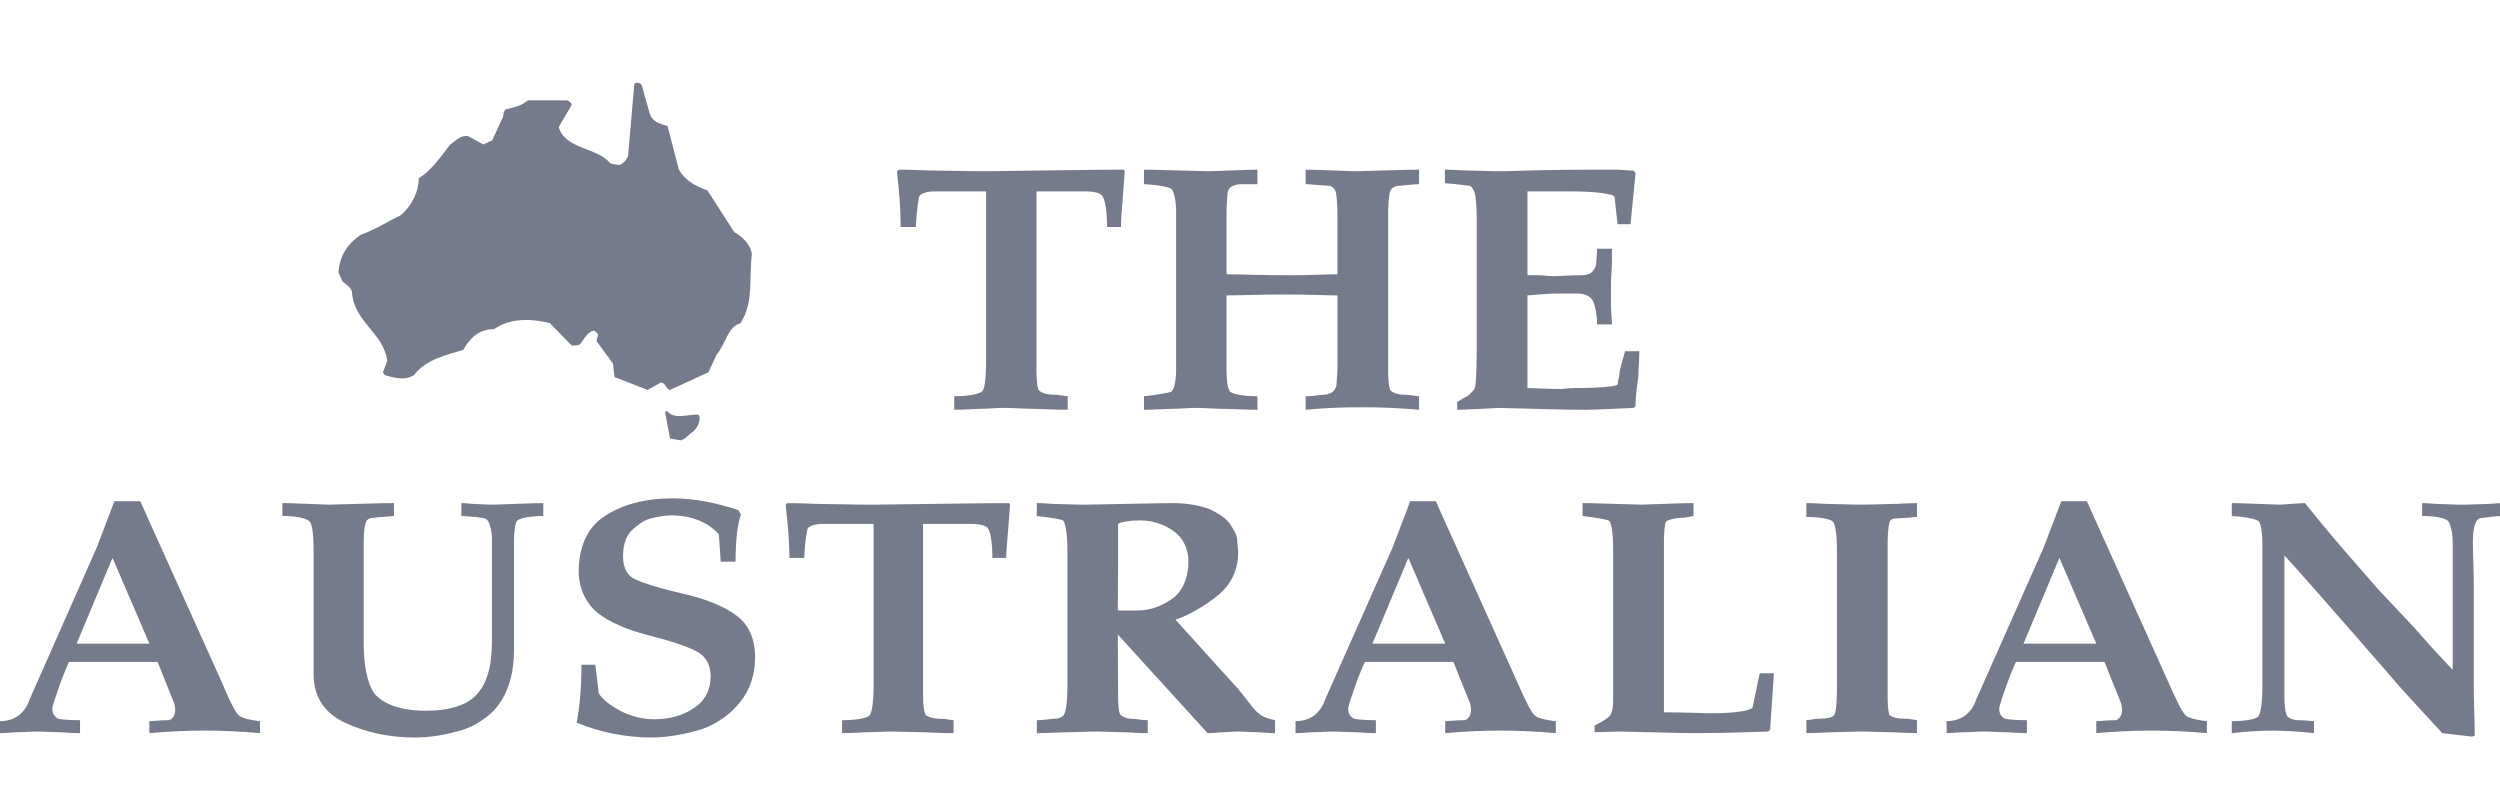 <svg width="121" height="39" viewBox="0 0 121 39" fill="none" xmlns="http://www.w3.org/2000/svg">
<g clip-path="url(#clip0_460_92299)">
<path fill-rule="evenodd" clip-rule="evenodd" d="M30.811 4.002C30.872 3.987 31.025 4.048 31.055 4.109L31.451 5.513C31.558 5.864 31.909 6.001 32.306 6.092L32.854 8.197C33.129 8.715 33.647 9.005 34.242 9.219L35.538 11.232C35.889 11.43 36.316 11.796 36.392 12.299C36.239 13.444 36.499 14.618 35.843 15.639C35.203 15.823 35.111 16.691 34.684 17.164L34.288 18.018L32.427 18.873C32.228 18.827 32.228 18.553 32 18.507L31.344 18.873L29.742 18.247L29.666 17.592L28.873 16.509C28.873 16.418 28.949 16.28 28.949 16.174C28.903 16.143 28.858 16.067 28.765 16.005C28.491 16.005 28.262 16.402 28.11 16.616C28.049 16.722 27.866 16.722 27.667 16.722L26.615 15.639C25.761 15.426 24.723 15.365 23.915 15.929C23.198 15.929 22.74 16.356 22.421 16.935C21.628 17.18 20.621 17.378 20.041 18.156C19.553 18.445 19.08 18.278 18.622 18.156C18.622 18.156 18.577 18.079 18.531 18.018L18.744 17.47C18.576 16.112 17.113 15.578 17.036 14.129C16.991 13.885 16.7 13.763 16.563 13.596L16.38 13.169C16.456 12.376 16.777 11.842 17.448 11.369C18.241 11.079 18.744 10.729 19.385 10.423C19.98 9.92 20.27 9.218 20.27 8.624C20.834 8.288 21.307 7.632 21.78 7.007C22.085 6.793 22.283 6.549 22.634 6.579L23.397 6.992L23.823 6.793L24.357 5.634C24.357 5.512 24.387 5.375 24.464 5.298C24.785 5.207 25.211 5.161 25.547 4.857H27.453C27.545 4.902 27.652 4.948 27.667 5.085L27.042 6.153C27.362 7.236 28.902 7.13 29.528 7.892C29.695 7.984 29.848 7.953 29.955 7.984C30.139 7.954 30.306 7.77 30.397 7.556L30.703 4.049L30.811 4.002ZM32.306 19.911C32.626 20.307 33.252 20.063 33.785 20.063C33.999 20.247 33.74 20.719 33.571 20.871C33.297 21.04 33.19 21.254 32.946 21.315L32.428 21.223L32.184 19.912L32.306 19.911Z" fill="#757B8A"/>
<path fill-rule="evenodd" clip-rule="evenodd" d="M1.434 33.851L4.683 26.499L5.537 24.257H6.787L10.677 32.889C11.119 33.928 11.424 34.568 11.607 34.658C11.699 34.735 12.065 34.856 12.584 34.903V35.483C11.696 35.404 10.805 35.363 9.914 35.36C9.03 35.36 8.13 35.406 7.229 35.483V34.903C7.413 34.903 7.763 34.857 8.175 34.857C8.343 34.812 8.48 34.613 8.48 34.354C8.48 34.217 8.435 34.094 8.435 34.049L7.627 32.036H3.34C3.295 32.128 3.111 32.539 2.898 33.133C2.669 33.775 2.532 34.172 2.532 34.309C2.532 34.522 2.638 34.69 2.806 34.782C2.898 34.812 3.249 34.857 3.874 34.857V35.483C3.431 35.483 3.035 35.438 2.76 35.438C2.501 35.438 2.135 35.407 1.784 35.407C1.464 35.407 1.174 35.438 0.9 35.438C0.625 35.438 0.321 35.483 0 35.483V34.903C0.717 34.903 1.206 34.522 1.434 33.851ZM5.446 27.003L3.707 31.152H7.231L5.446 27.003ZM15.177 32.632V26.591C15.177 25.829 15.101 25.311 14.963 25.219C14.826 25.096 14.384 24.974 13.667 24.974V24.349C14.155 24.349 14.918 24.395 15.909 24.426C17.282 24.395 18.35 24.349 19.067 24.349V24.974C18.899 24.974 18.671 25.02 18.487 25.02C18.32 25.02 18.136 25.065 18.045 25.065C17.907 25.065 17.771 25.142 17.74 25.219C17.649 25.356 17.603 25.737 17.603 26.241V31.151C17.603 32.203 17.771 33.012 18.091 33.531C18.533 34.094 19.418 34.401 20.638 34.401C21.706 34.401 22.56 34.141 23.002 33.683C23.536 33.18 23.81 32.294 23.81 31.075V26.072C23.81 25.691 23.719 25.401 23.627 25.219C23.594 25.175 23.553 25.139 23.506 25.113C23.459 25.086 23.406 25.07 23.352 25.065C23.276 25.065 23.093 25.02 22.956 25.02C22.834 25.02 22.59 24.974 22.331 24.974V24.349C22.59 24.349 22.864 24.395 23.048 24.395C23.231 24.395 23.536 24.426 23.902 24.426C24.97 24.395 25.778 24.349 26.296 24.349V24.974C25.595 24.974 25.091 25.097 25.015 25.219C24.924 25.356 24.878 25.737 24.878 26.241V31.441C24.878 32.967 24.39 34.141 23.399 34.812C22.975 35.118 22.492 35.331 21.98 35.438C21.355 35.604 20.684 35.696 20.058 35.696C18.807 35.696 17.694 35.438 16.702 34.98C15.711 34.522 15.177 33.729 15.177 32.632ZM28.005 27.735C28.005 26.499 28.401 25.568 29.21 25.02C30.063 24.426 31.223 24.12 32.565 24.12C33.633 24.12 34.7 24.349 35.723 24.684L35.86 24.898C35.692 25.401 35.601 26.164 35.601 27.186H34.883L34.791 25.858C34.258 25.264 33.449 24.944 32.474 24.944C32.153 24.944 31.802 25.019 31.482 25.096C31.131 25.188 30.811 25.448 30.552 25.691C30.277 25.995 30.155 26.407 30.155 26.926C30.155 27.506 30.368 27.888 30.78 28.056C31.177 28.238 31.986 28.498 33.099 28.741C34.212 29.001 35.112 29.382 35.646 29.794C36.226 30.221 36.546 30.891 36.546 31.822C36.546 32.676 36.272 33.439 35.829 33.972C35.371 34.567 34.7 35.025 33.999 35.285C33.236 35.512 32.382 35.695 31.528 35.695C30.288 35.692 29.06 35.449 27.913 34.979C28.005 34.476 28.142 33.53 28.142 32.173H28.814L28.981 33.562C29.164 33.851 29.53 34.141 30.018 34.401C30.526 34.668 31.091 34.809 31.666 34.812C32.428 34.812 33.1 34.614 33.588 34.263C34.121 33.928 34.396 33.393 34.396 32.723C34.396 32.128 34.121 31.701 33.633 31.487C33.145 31.243 32.337 30.984 31.361 30.74C30.324 30.48 29.485 30.099 28.936 29.672C28.401 29.245 28.05 28.574 28.005 27.735ZM42.281 33.271V25.357H39.811C39.46 25.357 39.2 25.448 39.094 25.57C39.063 25.661 38.956 26.165 38.925 27.004H38.208C38.208 26.165 38.117 25.266 38.025 24.427L38.117 24.35C38.788 24.35 39.459 24.396 39.993 24.396C40.526 24.396 41.335 24.427 42.235 24.427C45.133 24.396 47.359 24.35 48.839 24.35L48.885 24.427C48.809 25.616 48.702 26.5 48.702 27.004H48.031C48.031 26.286 47.955 25.783 47.817 25.57C47.725 25.448 47.466 25.357 47.008 25.357H44.675V33.654C44.675 34.172 44.737 34.523 44.812 34.614C44.919 34.691 45.133 34.783 45.438 34.783C45.758 34.783 46.018 34.858 46.155 34.858V35.484C45.438 35.484 44.874 35.438 44.508 35.438C44.095 35.438 43.607 35.407 43.12 35.407C42.769 35.407 42.373 35.438 42.052 35.438C41.747 35.438 41.289 35.484 40.756 35.484V34.858C41.549 34.858 42.007 34.736 42.098 34.614C42.189 34.522 42.281 34.019 42.281 33.271ZM54.742 29.549H55.047C55.596 29.549 56.13 29.382 56.664 29.031C57.197 28.696 57.518 28.01 57.518 27.186C57.518 26.591 57.289 26.072 56.847 25.736C56.365 25.382 55.783 25.189 55.184 25.187C54.651 25.187 54.254 25.264 54.116 25.355V27.429L54.101 29.548L54.742 29.549ZM54.102 30.709L54.117 33.653C54.117 34.217 54.163 34.568 54.254 34.614C54.346 34.69 54.514 34.782 54.697 34.782C54.926 34.782 55.246 34.857 55.551 34.857V35.483C55.017 35.483 54.56 35.438 54.254 35.438C53.903 35.438 53.492 35.407 53.095 35.407C52.638 35.407 52.149 35.438 51.798 35.438C51.402 35.438 50.807 35.483 50.182 35.483V34.857C50.548 34.857 50.899 34.782 51.082 34.782C51.266 34.782 51.433 34.69 51.479 34.614C51.57 34.522 51.662 34.05 51.662 33.271V26.591C51.662 25.859 51.57 25.402 51.479 25.219C51.433 25.143 50.99 25.066 50.182 24.975V24.35C50.548 24.35 50.944 24.396 51.219 24.396C51.524 24.396 51.967 24.427 52.47 24.427C54.514 24.396 55.993 24.35 56.755 24.35C57.472 24.35 58.098 24.473 58.54 24.64C58.998 24.854 59.349 25.097 59.532 25.357C59.699 25.616 59.883 25.905 59.883 26.119C59.883 26.363 59.928 26.592 59.928 26.744C59.928 27.43 59.699 28.056 59.211 28.575C58.723 29.078 57.594 29.779 56.893 29.993L59.928 33.349C60.203 33.669 60.416 33.973 60.554 34.141C60.691 34.31 60.828 34.477 60.92 34.523C61.041 34.66 61.347 34.783 61.713 34.858V35.484C61.347 35.484 60.995 35.438 60.782 35.438C60.508 35.438 60.203 35.407 59.928 35.407C59.699 35.407 59.44 35.438 59.258 35.438C59.074 35.438 58.754 35.484 58.449 35.484L54.102 30.709ZM64.138 33.851L67.402 26.499L68.255 24.257H69.491L73.38 32.889C73.838 33.928 74.142 34.568 74.326 34.658C74.402 34.735 74.784 34.856 75.302 34.903V35.483C74.409 35.404 73.514 35.363 72.618 35.36C71.733 35.36 70.832 35.406 69.948 35.483V34.903C70.116 34.903 70.482 34.857 70.894 34.857C71.061 34.812 71.198 34.613 71.198 34.354C71.198 34.217 71.153 34.094 71.153 34.049L70.345 32.036H66.059C66.013 32.128 65.83 32.539 65.615 33.133C65.388 33.775 65.251 34.172 65.251 34.309C65.251 34.522 65.357 34.69 65.525 34.782C65.615 34.812 65.967 34.857 66.592 34.857V35.483C66.15 35.483 65.754 35.438 65.48 35.438C65.22 35.438 64.838 35.407 64.487 35.407C64.183 35.407 63.877 35.438 63.603 35.438C63.329 35.438 63.024 35.483 62.703 35.483V34.903C63.42 34.903 63.909 34.522 64.138 33.851ZM68.164 27.003L66.426 31.152H69.948L68.164 27.003ZM76.599 24.349C77.133 24.349 78.124 24.394 79.467 24.425C80.487 24.394 81.343 24.349 81.967 24.349V24.973C81.876 24.973 81.663 25.065 81.297 25.065C80.93 25.096 80.671 25.188 80.626 25.264C80.58 25.356 80.534 25.691 80.534 26.241V34.476C81.525 34.476 82.364 34.521 82.897 34.521C83.965 34.521 84.652 34.4 84.819 34.263L85.171 32.585H85.857L85.674 35.314L85.582 35.406C84.773 35.437 83.523 35.482 82.012 35.482C81.204 35.482 79.954 35.437 78.336 35.406C78.078 35.406 77.634 35.437 77.177 35.437V35.116C77.634 34.902 77.894 34.69 77.94 34.613C78.031 34.476 78.077 34.217 78.077 33.882V26.621C78.077 25.782 77.985 25.31 77.894 25.218C77.802 25.142 77.313 25.064 76.597 24.973V24.349H76.599ZM87.428 25.02V24.349C87.871 24.349 88.267 24.394 88.649 24.394C88.999 24.394 89.471 24.425 90.067 24.425C90.646 24.425 91.135 24.394 91.501 24.394C91.851 24.394 92.34 24.349 92.781 24.349V25.02C92.614 25.02 92.431 25.065 92.263 25.065C92.079 25.065 91.85 25.096 91.713 25.096C91.592 25.096 91.455 25.188 91.455 25.264C91.409 25.448 91.363 25.783 91.363 26.241V33.82C91.363 34.217 91.409 34.522 91.455 34.613C91.546 34.69 91.759 34.781 92.126 34.781C92.477 34.781 92.706 34.856 92.781 34.856V35.482C92.156 35.482 91.683 35.437 91.317 35.437C90.951 35.437 90.509 35.406 90.067 35.406C89.609 35.406 89.213 35.437 88.862 35.437C88.511 35.437 88.008 35.482 87.428 35.482V34.856C87.565 34.856 87.825 34.781 88.145 34.781C88.511 34.781 88.725 34.69 88.77 34.613C88.862 34.476 88.907 34.018 88.907 33.302V26.591C88.907 25.829 88.816 25.356 88.724 25.264C88.649 25.142 88.145 25.02 87.428 25.02ZM95.65 33.851L98.914 26.499L99.767 24.257H101.003L104.892 32.889C105.35 33.928 105.654 34.568 105.838 34.658C105.914 34.735 106.295 34.856 106.814 34.903V35.483C105.921 35.404 105.026 35.363 104.13 35.36C103.245 35.36 102.344 35.406 101.46 35.483V34.903C101.628 34.903 101.994 34.857 102.406 34.857C102.573 34.812 102.71 34.613 102.71 34.354C102.71 34.217 102.665 34.094 102.665 34.049L101.857 32.036H97.571C97.525 32.128 97.342 32.539 97.127 33.133C96.9 33.775 96.763 34.172 96.763 34.309C96.763 34.522 96.854 34.69 97.037 34.782C97.127 34.812 97.479 34.857 98.103 34.857V35.483C97.662 35.483 97.264 35.438 96.992 35.438C96.732 35.438 96.35 35.407 95.999 35.407C95.695 35.407 95.389 35.438 95.115 35.438C94.841 35.438 94.536 35.483 94.215 35.483V34.903C94.932 34.903 95.421 34.522 95.65 33.851ZM99.676 27.003L97.938 31.152H101.46L99.676 27.003ZM109.499 33.302V26.286C109.499 25.692 109.407 25.311 109.316 25.219C109.224 25.143 108.781 25.02 108.019 24.975V24.35C108.508 24.35 109.316 24.396 110.353 24.427C110.887 24.396 111.329 24.35 111.558 24.35C112.137 25.066 112.763 25.83 113.342 26.5C113.968 27.217 114.547 27.889 115.082 28.498C115.614 29.078 116.24 29.719 116.82 30.345C117.434 31.05 118.064 31.742 118.71 32.419V26.287C118.71 25.784 118.618 25.449 118.527 25.266C118.436 25.098 117.994 24.975 117.231 24.975V24.351C117.535 24.351 117.856 24.396 118.131 24.396C118.391 24.396 118.756 24.427 119.153 24.427C119.595 24.427 119.992 24.396 120.266 24.396C120.525 24.396 120.845 24.351 121.166 24.351V24.975C120.616 24.975 120.266 25.067 120.129 25.067C119.992 25.067 119.854 25.19 119.823 25.312C119.732 25.479 119.686 25.83 119.686 26.243C119.686 26.745 119.732 27.477 119.732 28.408V33.181C119.732 34.051 119.777 34.905 119.777 35.606L119.64 35.652L118.207 35.485C117.415 34.615 116.728 33.884 116.285 33.395C115.843 32.892 115.263 32.205 114.547 31.398C113.83 30.558 113.175 29.842 112.671 29.247C112.136 28.652 111.42 27.813 110.566 26.882V33.655C110.566 34.143 110.611 34.524 110.703 34.661C110.748 34.738 110.977 34.859 111.282 34.859C111.603 34.859 111.877 34.905 111.998 34.905V35.485C111.33 35.407 110.658 35.367 109.985 35.362C109.361 35.362 108.688 35.408 108.018 35.485V34.905C108.779 34.905 109.223 34.783 109.314 34.66C109.407 34.522 109.499 34.05 109.499 33.302ZM47.726 17.516V9.264H45.225C44.874 9.264 44.599 9.355 44.508 9.478C44.462 9.569 44.37 10.103 44.324 10.988H43.592C43.592 10.103 43.516 9.173 43.41 8.288L43.516 8.211C44.187 8.211 44.874 8.257 45.423 8.257C45.956 8.257 46.78 8.287 47.696 8.287C50.624 8.257 52.897 8.21 54.391 8.21L54.437 8.287C54.36 9.522 54.254 10.453 54.254 10.987H53.583C53.583 10.224 53.491 9.706 53.354 9.477C53.262 9.355 52.988 9.263 52.53 9.263H50.166V17.896C50.166 18.475 50.212 18.826 50.303 18.917C50.395 18.993 50.624 19.101 50.944 19.101C51.248 19.101 51.539 19.177 51.676 19.177V19.832C50.944 19.832 50.349 19.787 49.983 19.787C49.586 19.787 49.082 19.741 48.58 19.741C48.213 19.741 47.801 19.787 47.496 19.787C47.192 19.787 46.734 19.832 46.185 19.832V19.177C47.008 19.177 47.466 19.039 47.558 18.917C47.65 18.827 47.726 18.293 47.726 17.516ZM55.368 8.913V8.212C55.963 8.212 57.061 8.257 58.51 8.288C59.593 8.258 60.416 8.212 60.859 8.212V8.914H60.05C59.868 8.914 59.684 8.99 59.593 9.036C59.537 9.076 59.491 9.128 59.459 9.189C59.427 9.25 59.41 9.318 59.409 9.387C59.409 9.57 59.364 9.875 59.364 10.226V13.276C60.004 13.276 61.058 13.322 62.414 13.322C63.451 13.322 64.275 13.276 64.733 13.276V10.546C64.733 9.753 64.687 9.265 64.596 9.174C64.55 9.082 64.412 8.99 64.321 8.99C64.184 8.99 64.001 8.96 63.864 8.96C63.726 8.96 63.451 8.914 63.193 8.914V8.212C63.695 8.212 64.504 8.257 65.556 8.288C67.005 8.258 68.089 8.212 68.683 8.212V8.914C68.318 8.914 67.951 8.99 67.737 8.99C67.493 8.99 67.325 9.127 67.28 9.265C67.234 9.432 67.188 9.783 67.188 10.226V18.035C67.188 18.477 67.234 18.828 67.325 18.919C67.402 18.995 67.631 19.103 67.951 19.103C68.286 19.103 68.545 19.179 68.683 19.179V19.834C67.75 19.749 66.813 19.708 65.877 19.712C65.007 19.712 64.093 19.743 63.193 19.834V19.179C63.589 19.179 63.909 19.103 64.093 19.103C64.276 19.103 64.459 18.996 64.505 18.966C64.596 18.874 64.688 18.737 64.688 18.615C64.688 18.431 64.734 18.127 64.734 17.73V14.298C64.184 14.298 63.36 14.253 62.278 14.253C60.92 14.253 59.914 14.298 59.364 14.298V17.867C59.364 18.386 59.41 18.782 59.517 18.919C59.548 19.041 60.051 19.179 60.86 19.179V19.834C60.234 19.834 59.655 19.789 59.228 19.789C58.831 19.789 58.328 19.743 57.87 19.743C57.459 19.743 57.062 19.789 56.727 19.789C56.376 19.789 55.919 19.834 55.369 19.834V19.179C56.101 19.103 56.605 18.995 56.68 18.965C56.818 18.873 56.924 18.477 56.924 17.867V10.225C56.924 9.707 56.818 9.309 56.726 9.173C56.679 9.081 56.191 8.958 55.368 8.913ZM69.933 8.867V8.212C70.391 8.212 70.833 8.257 71.199 8.257C71.565 8.257 72.115 8.288 72.71 8.288C73.701 8.257 75.21 8.211 77.208 8.211H78.2C78.473 8.211 78.794 8.257 79.069 8.257L79.161 8.379L78.917 10.85H78.291C78.2 10.056 78.153 9.614 78.153 9.569C78.153 9.523 78.062 9.431 77.971 9.431C77.743 9.355 77.07 9.264 76.064 9.264H73.929V13.321H74.478C74.662 13.321 74.934 13.367 75.21 13.367C75.469 13.367 75.973 13.321 76.521 13.321C76.75 13.321 76.933 13.276 77.01 13.199C77.116 13.108 77.254 12.925 77.254 12.757C77.254 12.574 77.299 12.314 77.299 12.04H78.017V12.757C78.017 12.97 77.971 13.321 77.971 13.718V14.77C77.971 15.045 78.017 15.396 78.017 15.701H77.299C77.299 15.228 77.207 14.817 77.116 14.603C77.01 14.344 76.704 14.206 76.339 14.206H75.332C74.98 14.206 74.478 14.252 73.929 14.297V18.782C74.295 18.782 74.843 18.827 75.561 18.827C75.698 18.827 75.927 18.782 76.202 18.782C77.513 18.782 78.246 18.69 78.29 18.614C78.29 18.431 78.382 18.248 78.382 18.08C78.382 17.897 78.519 17.516 78.656 16.997H79.343C79.343 17.44 79.297 17.867 79.297 18.218C79.252 18.569 79.16 19.102 79.16 19.667L79.068 19.743C78.017 19.788 77.207 19.834 76.704 19.834C75.789 19.834 74.386 19.789 72.571 19.743C71.656 19.788 70.923 19.834 70.527 19.834V19.453C70.71 19.361 70.893 19.224 70.923 19.224C71.018 19.184 71.102 19.121 71.167 19.041C71.259 18.965 71.334 18.873 71.38 18.782C71.427 18.691 71.472 18.08 71.472 16.998V10.577C71.472 9.966 71.427 9.525 71.38 9.356C71.335 9.174 71.197 8.99 71.122 8.99C71.032 8.99 70.575 8.913 69.933 8.867Z" fill="#757B8A"/>
</g>
<defs>
<clipPath id="clip0_460_92299">
<rect width="121" height="39" fill="white"/>
</clipPath>
</defs>
</svg>
